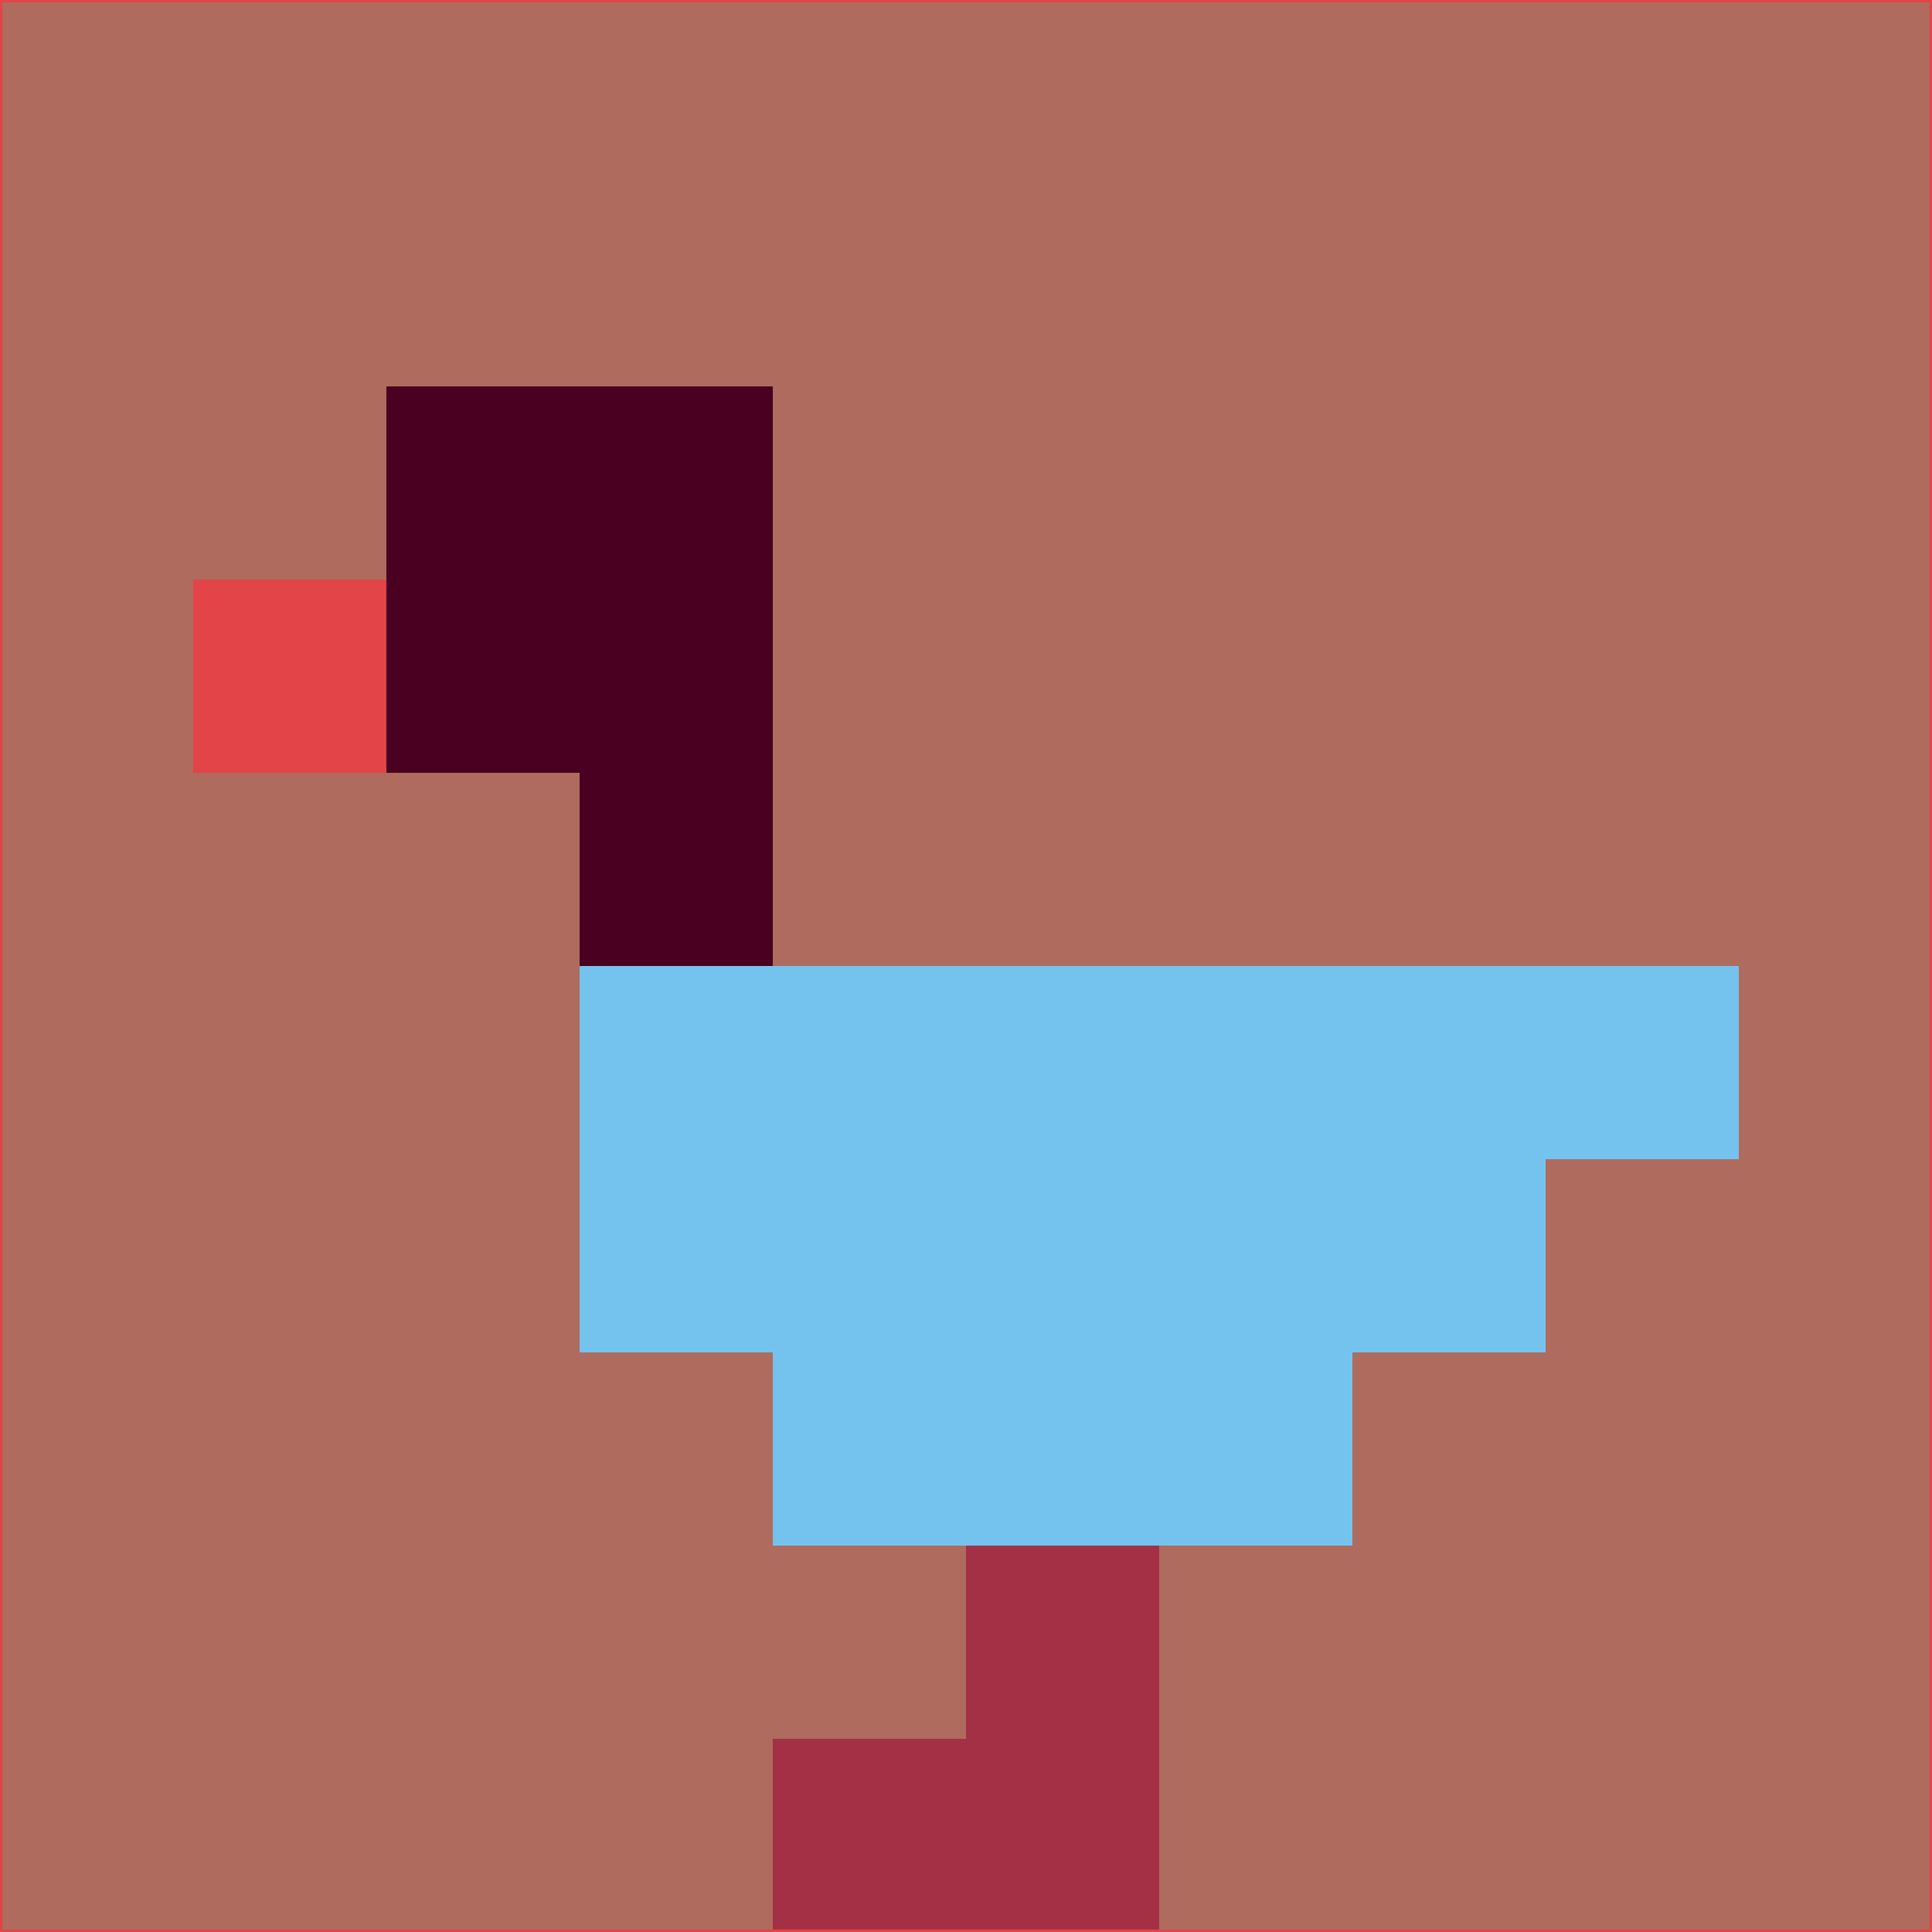 <svg xmlns="http://www.w3.org/2000/svg" version="1.1" width="785" height="785">
  <title>'goose-pfp-694263' by Dmitri Cherniak (Cyberpunk Edition)</title>
  <desc>
    seed=587496
    backgroundColor=#af6b5d
    padding=20
    innerPadding=0
    timeout=500
    dimension=1
    border=false
    Save=function(){return n.handleSave()}
    frame=12

    Rendered at 2024-09-15T22:37:00.609Z
    Generated in 1ms
    Modified for Cyberpunk theme with new color scheme
  </desc>
  <defs/>
  <rect width="100%" height="100%" fill="#af6b5d"/>
  <g>
    <g id="0-0">
      <rect x="0" y="0" height="785" width="785" fill="#af6b5d"/>
      <g>
        <!-- Neon blue -->
        <rect id="0-0-2-2-2-2" x="157" y="157" width="157" height="157" fill="#490021"/>
        <rect id="0-0-3-2-1-4" x="235.5" y="157" width="78.5" height="314" fill="#490021"/>
        <!-- Electric purple -->
        <rect id="0-0-4-5-5-1" x="314" y="392.5" width="392.5" height="78.5" fill="#74c3ee"/>
        <rect id="0-0-3-5-5-2" x="235.5" y="392.5" width="392.5" height="157" fill="#74c3ee"/>
        <rect id="0-0-4-5-3-3" x="314" y="392.5" width="235.5" height="235.5" fill="#74c3ee"/>
        <!-- Neon pink -->
        <rect id="0-0-1-3-1-1" x="78.5" y="235.5" width="78.5" height="78.5" fill="#e34448"/>
        <!-- Cyber yellow -->
        <rect id="0-0-5-8-1-2" x="392.5" y="628" width="78.5" height="157" fill="#a43045"/>
        <rect id="0-0-4-9-2-1" x="314" y="706.5" width="157" height="78.5" fill="#a43045"/>
      </g>
      <rect x="0" y="0" stroke="#e34448" stroke-width="2" height="785" width="785" fill="none"/>
    </g>
  </g>
  <script xmlns=""/>
</svg>